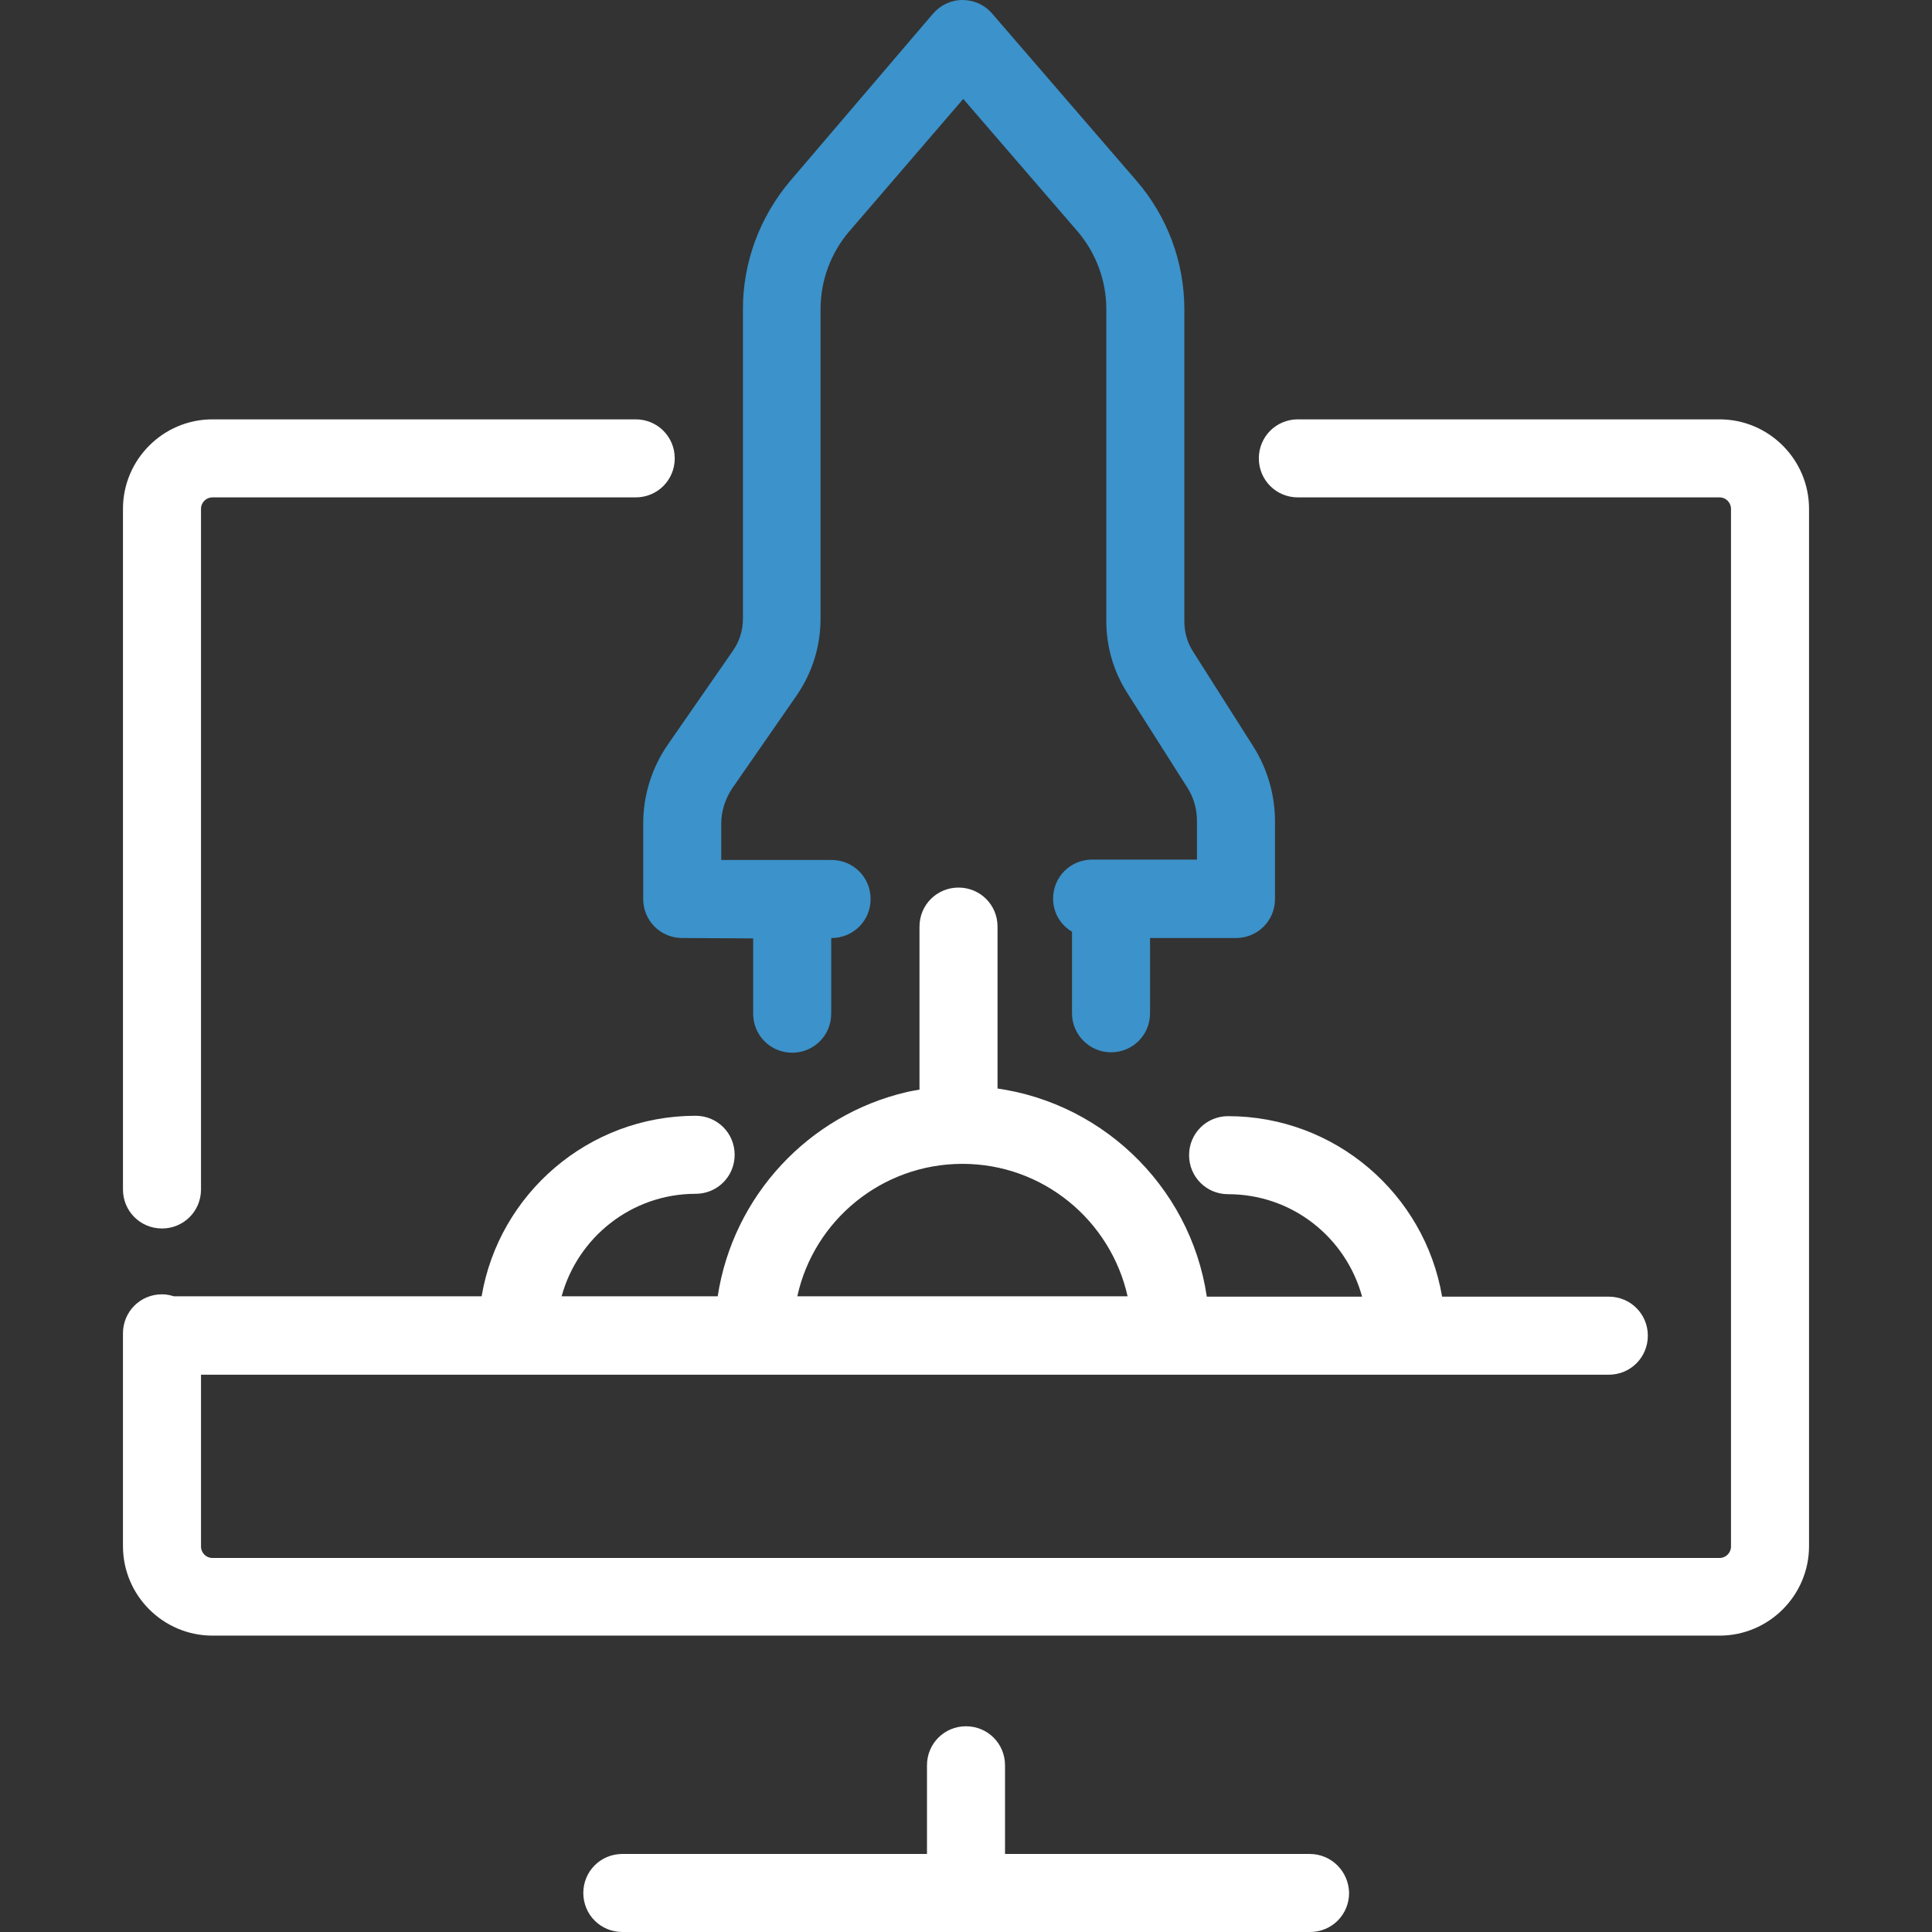 <?xml version="1.0" encoding="utf-8"?>
<!-- Generator: Adobe Illustrator 19.0.0, SVG Export Plug-In . SVG Version: 6.00 Build 0)  -->
<svg version="1.1" id="Layer_1" xmlns="http://www.w3.org/2000/svg" xmlns:xlink="http://www.w3.org/1999/xlink" x="0px" y="0px"
	 viewBox="-1674 835.8 490.2 490.2" style="enable-background:new -1674 835.8 490.2 490.2;" xml:space="preserve">
<rect x="-1674" y="835.8" width="490.2" height="490.2" fill="#333333" stroke="none"/>
<style type="text/css">
	.st0{fill:#FFFFFF;}
	.st1{fill:#3C92CA;}
</style>
<path class="st0" d="M-1341.7,1306.2h-77.3v-22.5c0-5.5-4.4-9.9-9.9-9.9s-9.9,4.4-9.9,9.9v22.5h-77.3c-5.5,0-9.9,4.4-9.9,9.9
	s4.4,9.9,9.9,9.9h174.5c5.5,0,9.9-4.4,9.9-9.9C-1331.8,1310.6-1336.2,1306.2-1341.7,1306.2z"/>
<path class="st0" d="M-1444,1112.9c-24.8,5.8-44,26.3-47.9,51.8h-39.6c4.1-15,17.8-26,34-26c5.5,0,9.9-4.4,9.9-9.9s-4.4-9.9-9.9-9.9
	c-27.2,0-49.9,19.8-54.3,45.8h-78.1c-1-0.3-1.9-0.5-3-0.5c-5.5,0-9.9,4.4-9.9,9.9v54c0,12.5,10.2,22.7,22.7,22.7h382.4
	c12.5,0,22.7-10.2,22.7-22.7V964.9c0-12.5-10.2-22.7-22.7-22.7h-107c-5.5,0-9.9,4.4-9.9,9.9s4.4,9.9,9.9,9.9h107
	c1.6,0,2.9,1.3,2.9,2.9v263.3c0,1.6-1.3,2.9-2.9,2.9h-382.4c-1.6,0-2.9-1.3-2.9-2.9v-43.6h357.2c5.5,0,9.9-4.4,9.9-9.9
	s-4.4-9.9-9.9-9.9h-42.3c-4.4-26-27.1-45.8-54.3-45.8c-5.5,0-9.9,4.4-9.9,9.9s4.4,9.9,9.9,9.9c16.3,0,29.9,11,34,26h-39.4
	c-4.2-28.4-27.6-50.6-56.4-53.2C-1436.1,1110.9-1444,1112.9-1444,1112.9z M-1429.8,1131.1c20.5,0,37.6,14.4,41.9,33.6h-83.8
	C-1467.5,1145.5-1450.3,1131.1-1429.8,1131.1z"/>
<path class="st0" d="M-1502.8,952.1c0-5.5-4.4-9.9-9.9-9.9h-107.4c-12.5,0-22.7,10.2-22.7,22.7v172.7c0,5.5,4.4,9.9,9.9,9.9
	s9.9-4.4,9.9-9.9V964.9c0-1.6,1.3-2.9,2.9-2.9h107.4C-1507.2,962-1502.8,957.6-1502.8,952.1z"/>
<path class="st1" d="M-1392.1,1102.8c5.5,0,9.9-4.4,9.9-9.9v-19.1h21.8c5.5,0,9.9-4.4,9.9-9.9v-19.7c0-6.7-1.9-13.3-5.5-19
	l-15.3-24.1c-1.5-2.3-2.2-5-2.2-7.7v-79.1c0-12-4.3-23.6-12.2-32.7l-36.6-42.4c-1.9-2.2-4.6-3.4-7.5-3.4l0,0c-2.9,0-5.6,1.3-7.5,3.5
	l-36.2,42.4c-7.7,9.1-12,20.6-12,32.5v78.6c0,3-0.9,5.8-2.6,8.2l-16.3,23.5c-4.2,6-6.4,13-6.4,20.3v19.1c0,5.5,4.4,9.9,9.9,9.9
	l18,0.1v19.1c0,5.5,4.4,9.9,9.9,9.9s9.9-4.4,9.9-9.9v-19.1l0.1-0.1c5.5,0,9.9-4.4,9.9-9.9s-4.4-9.9-9.9-9.9h-28v-9.2
	c0-3.2,1-6.3,2.8-9l16.3-23.5c4-5.8,6.1-12.5,6.1-19.6v-78.5c0-7.2,2.6-14.2,7.2-19.6l29-33.7l29,33.6c4.7,5.5,7.3,12.5,7.3,19.7
	v79.1c0,6.5,1.8,12.8,5.3,18.3l15.3,24.1c1.6,2.5,2.4,5.4,2.4,8.4v9.8h-26.6c-5.5,0-9.9,4.4-9.9,9.9c0,3.6,1.9,6.7,4.8,8.4v20.7
	C-1402,1098.4-1397.5,1102.8-1392.1,1102.8z"/>
<path class="st0" d="M-1440.7,1070.9v42.7c0,5.3,4,10,9.3,10.3c5.7,0.3,10.5-4.2,10.5-9.9v-43.1c0-5.5-4.4-9.9-9.9-9.9l0,0
	C-1436.3,1061-1440.7,1065.4-1440.7,1070.9z"/>
</svg>
